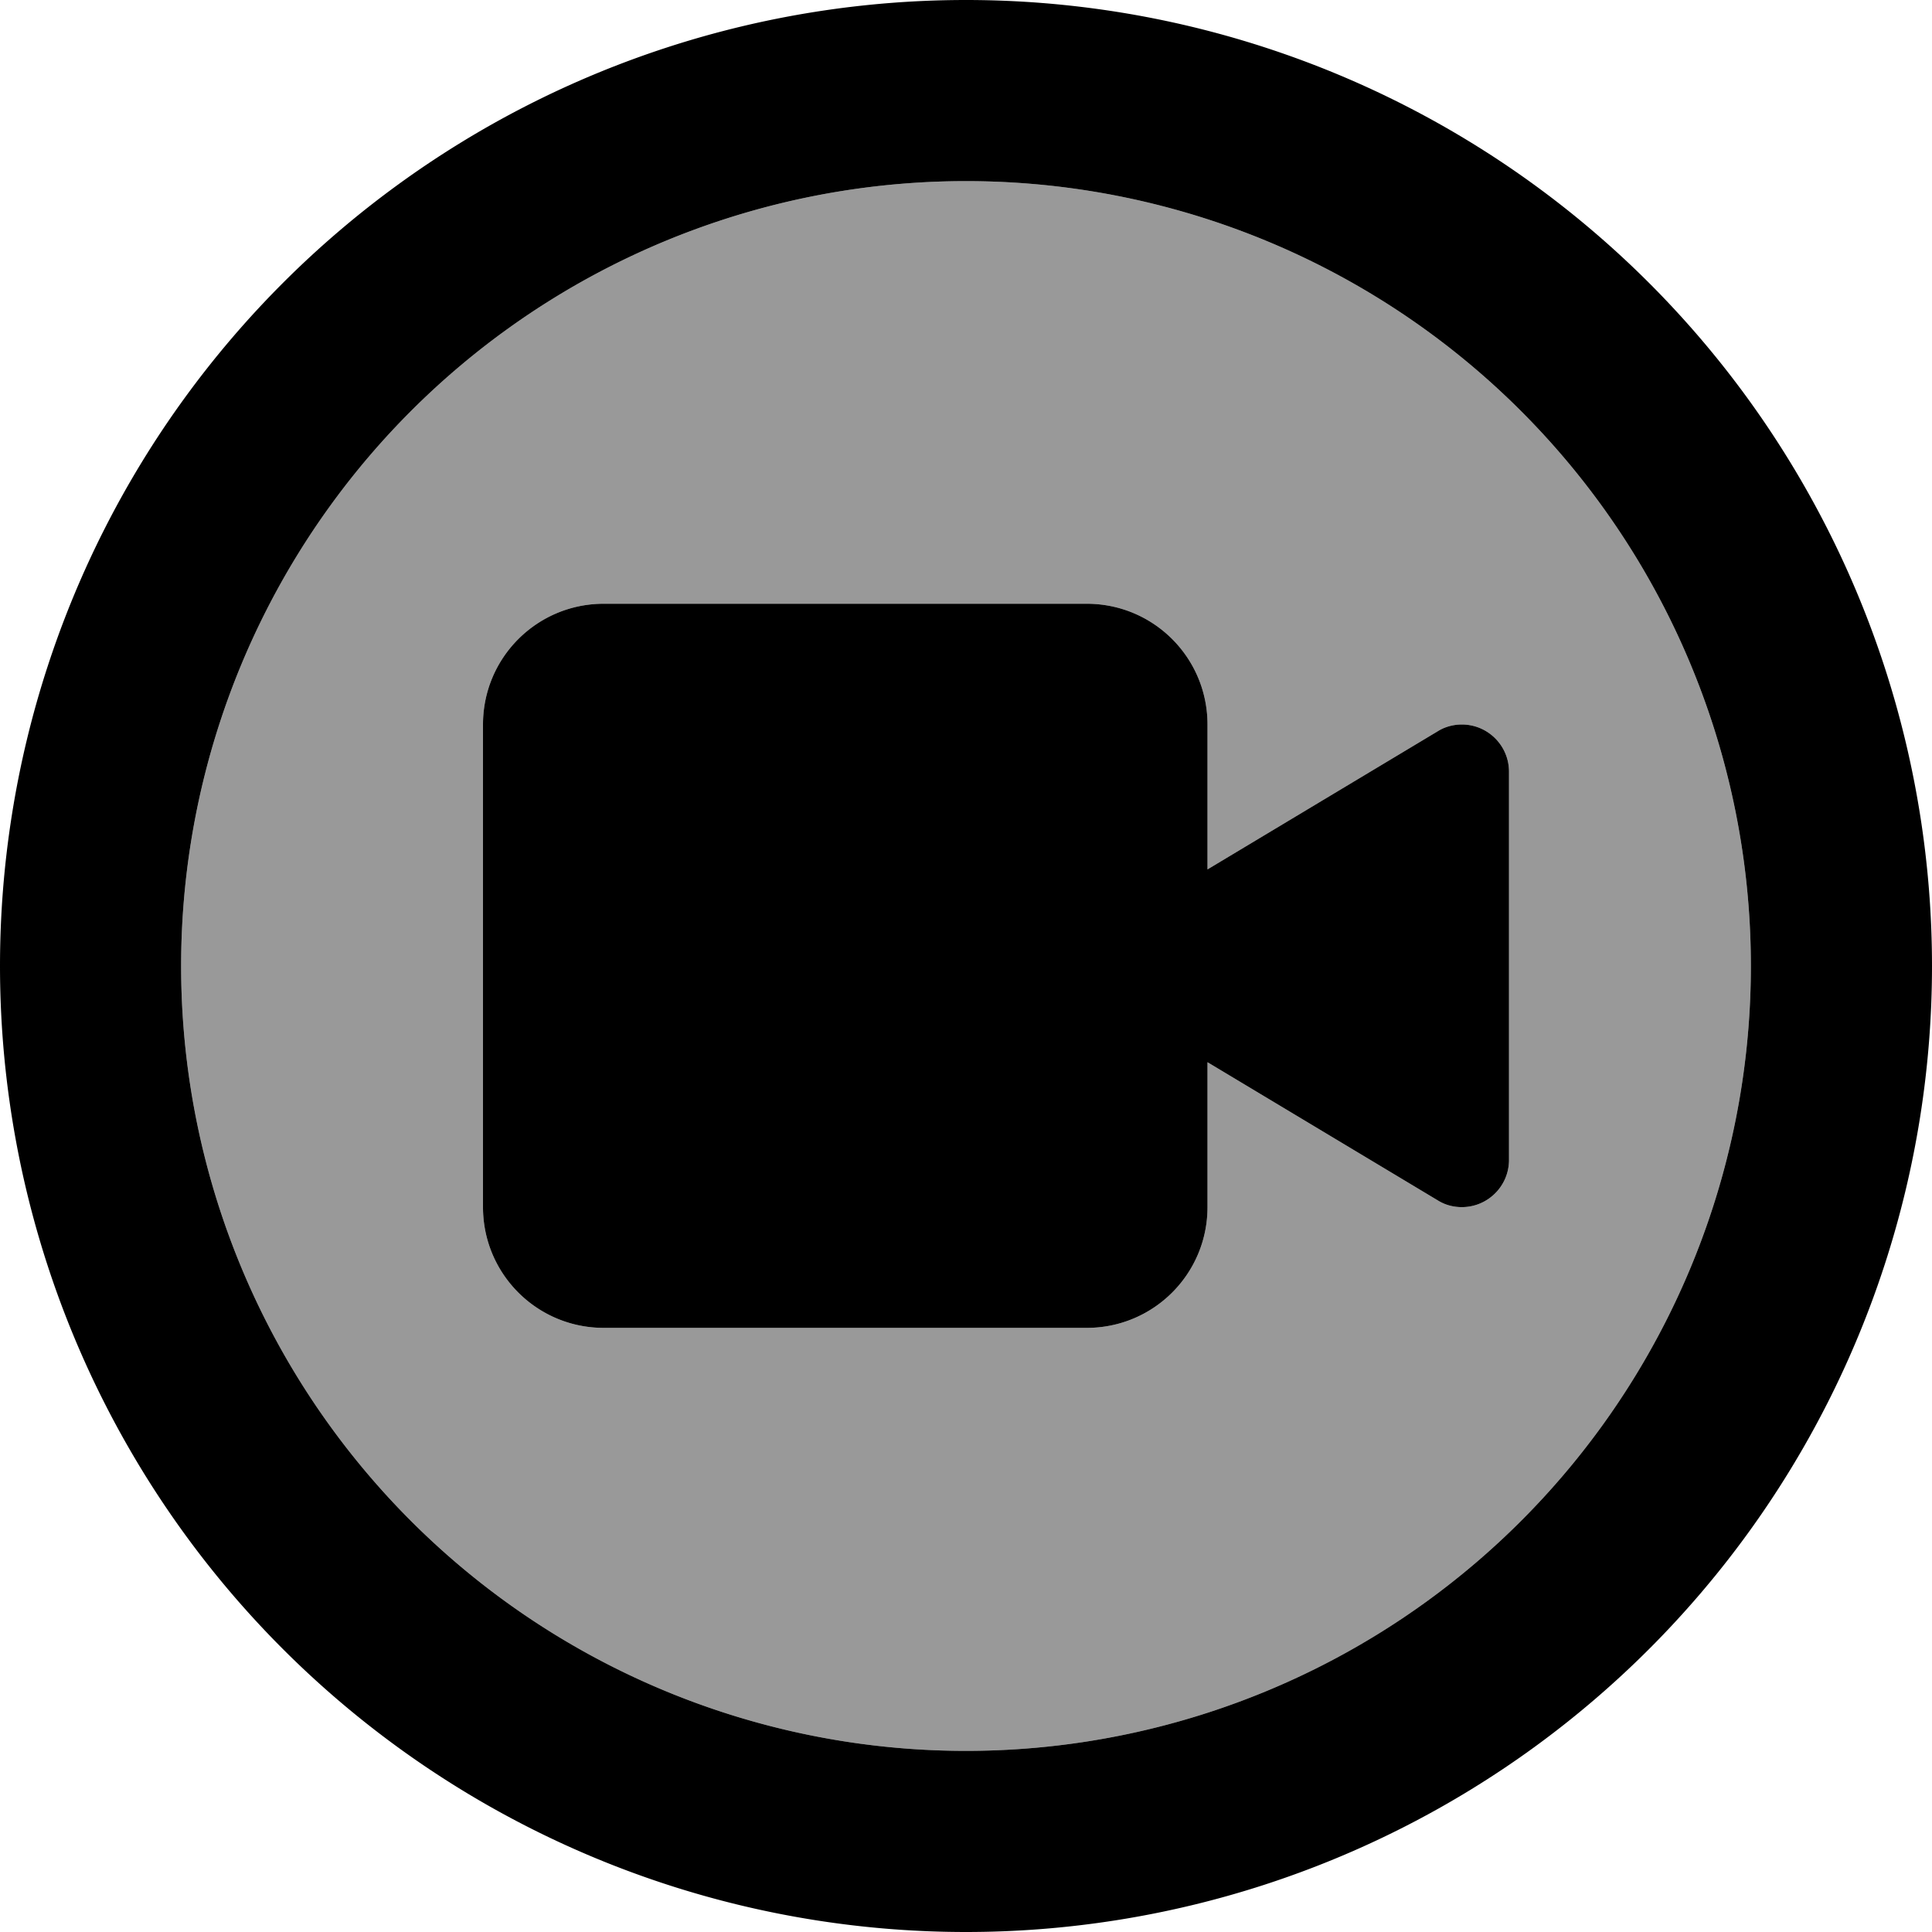 <svg xmlns="http://www.w3.org/2000/svg" viewBox="0 0 512 512"><!--! Font Awesome Pro 7.1.0 by @fontawesome - https://fontawesome.com License - https://fontawesome.com/license (Commercial License) Copyright 2025 Fonticons, Inc. --><path opacity=".4" fill="currentColor" d="M48 256a208 208 0 1 0 416 0 208 208 0 1 0 -416 0zm80-64c0-17.7 14.3-32 32-32l128 0c17.7 0 32 14.3 32 32l0 38.4 61-36.6c1.9-1.2 4.2-1.8 6.4-1.8 6.9 0 12.5 5.6 12.5 12.5l0 102.9c0 6.9-5.6 12.5-12.5 12.5-2.3 0-4.5-.6-6.4-1.8l-61-36.6 0 38.4c0 17.7-14.3 32-32 32l-128 0c-17.7 0-32-14.3-32-32l0-128z"/><path fill="currentColor" d="M464 256a208 208 0 1 0 -416 0 208 208 0 1 0 416 0zM0 256a256 256 0 1 1 512 0 256 256 0 1 1 -512 0zm128-64c0-17.7 14.3-32 32-32l128 0c17.7 0 32 14.3 32 32l0 38.4 61-36.6c1.9-1.2 4.2-1.8 6.4-1.8 6.9 0 12.5 5.6 12.5 12.5l0 102.9c0 6.9-5.6 12.5-12.5 12.5-2.3 0-4.5-.6-6.4-1.8l-61-36.6 0 38.4c0 17.7-14.3 32-32 32l-128 0c-17.7 0-32-14.3-32-32l0-128z"/></svg>